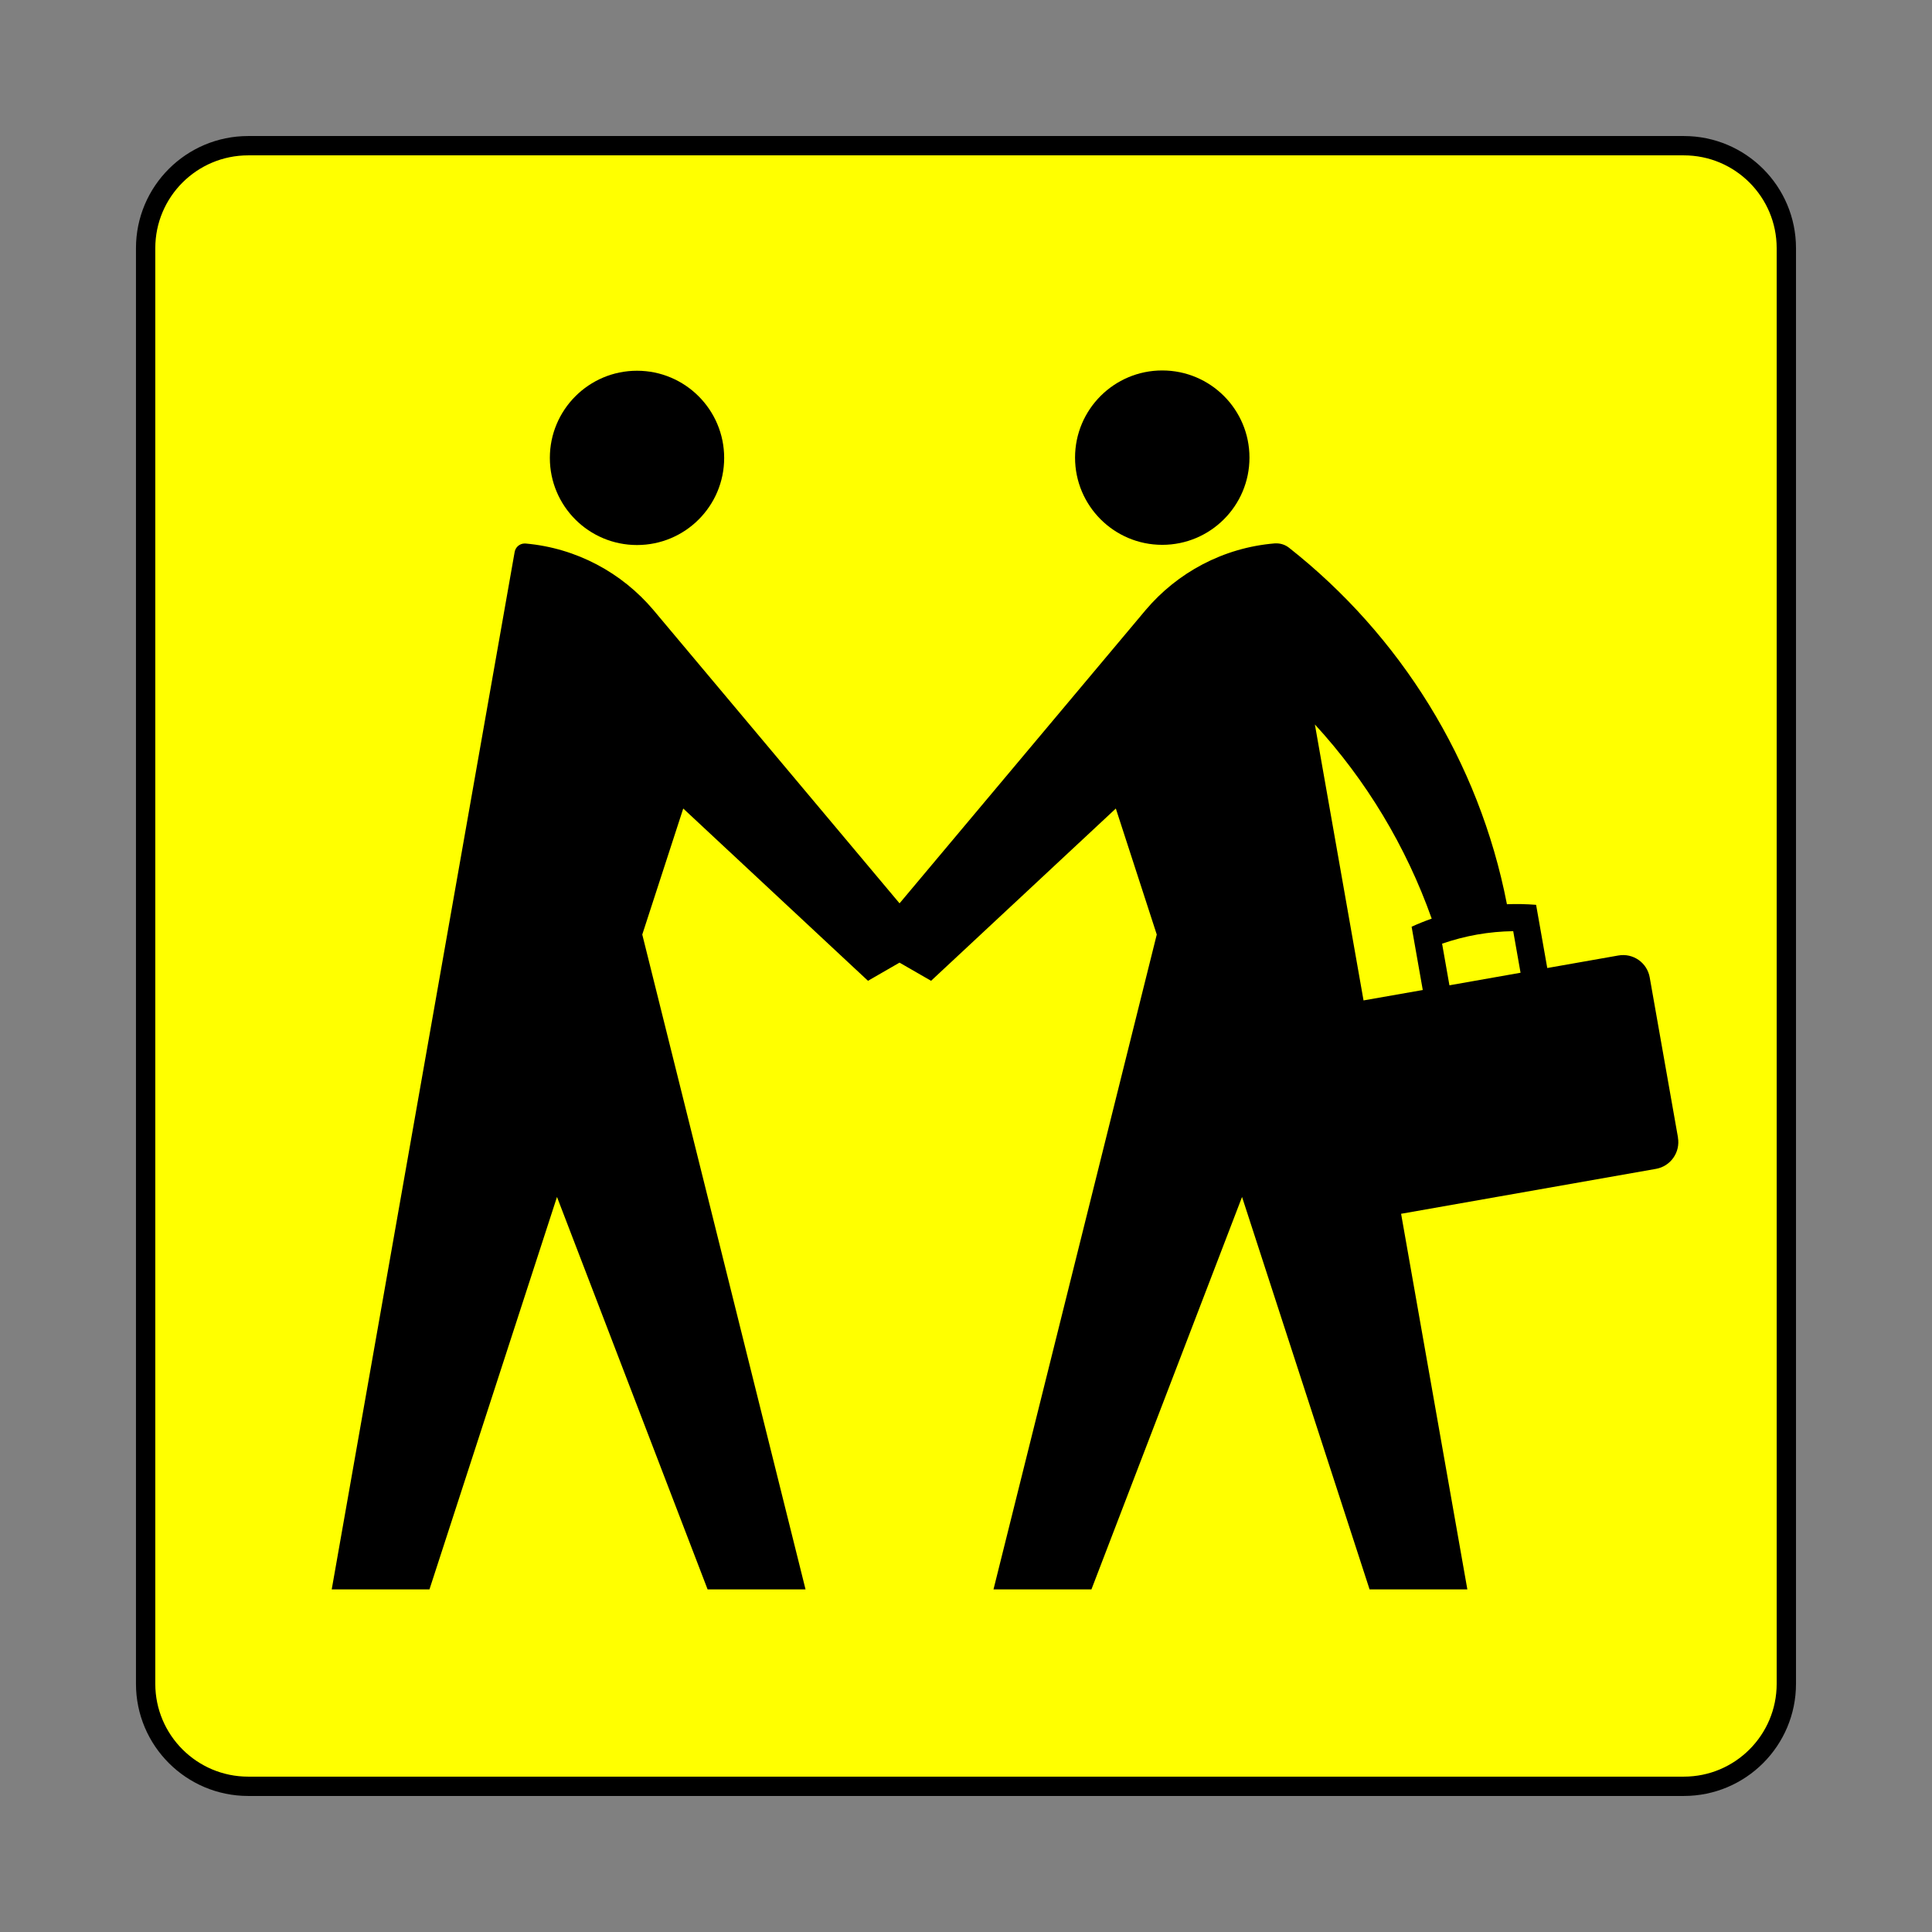 <?xml version="1.0" encoding="UTF-8" standalone="no"?>
<!-- Uploaded to: SVG Repo, www.svgrepo.com, Generator: SVG Repo Mixer Tools -->

<svg
   width="800px"
   height="800px"
   viewBox="0 0 60.601 60.601"
   version="1.1"
   id="svg4"
   xmlns="http://www.w3.org/2000/svg"
   xmlns:svg="http://www.w3.org/2000/svg"
   xmlns:rdf="http://www.w3.org/1999/02/22-rdf-syntax-ns#"
   xmlns:cc="http://creativecommons.org/ns#"
   xmlns:dc="http://purl.org/dc/elements/1.1/">
  <rect x="0" y="0" width="60.601" height="60.601" fill="#808080" stroke="none"/>
  <defs
     id="defs1" />
  <path
     d="m 7.786,56.031 c -1.776,0 -3.218,-1.44 -3.218,-3.216 l 0,-45.03 c 0,-1.776 1.441,-3.215 3.218,-3.215 l 45.03,0 c 1.776,0 3.216,1.439 3.216,3.215 l 0,45.03 c 0,1.776 -1.44,3.216 -3.216,3.216 l -45.03,0 z"
     style="fill:#ffff00;stroke:#000000;stroke-width:0.606;stroke-linecap:butt;stroke-linejoin:miter;stroke-miterlimit:4;stroke-dasharray:none;stroke-opacity:1"
     id="path1" />
  <path
     d="m 45.464,30.905 -0.23,-1.305 c 0.354,-0.121 0.72,-0.219 1.1,-0.286 0.38,-0.066 0.757,-0.101 1.131,-0.106 l 0.23,1.304 -2.231,0.394 z m -2.694,0.475 -1.526,-8.656 c 1.603,1.744 2.856,3.813 3.664,6.091 -0.215,0.076 -0.426,0.16 -0.63,0.254 l 0.35,1.985 -1.857,0.326 z m 9.863,4.299 -0.886,-5.018 c -0.08,-0.464 -0.521,-0.772 -0.984,-0.69 l -2.23,0.393 -0.35,-1.982 c -0.302,-0.024 -0.608,-0.031 -0.915,-0.019 -0.876,-4.509 -3.361,-8.443 -6.834,-11.181 -0.11,-0.086 -0.246,-0.138 -0.398,-0.138 -0.018,0 -0.036,0.001 -0.055,0.001 -1.618,0.135 -3.05,0.917 -4.041,2.085 l -7.724,9.205 -7.724,-9.205 c -0.983,-1.16 -2.401,-1.938 -4.003,-2.081 -0.01,-0.001 -0.02,-0.001 -0.03,-0.001 -0.159,0 -0.29,0.116 -0.316,0.266 l -5.738,32.54 3.066,0 4,-12.309 4.724,12.309 3.072,0 -5.121,-20.54 1.285,-3.953 5.795,5.404 0.989,-0.57 0.99,0.57 5.795,-5.404 1.284,3.953 -5.121,20.54 3.072,0 4.724,-12.309 4,12.309 3.067,0 -2.078,-11.781 7.994,-1.409 c 0.461,-0.081 0.77,-0.522 0.689,-0.985"
     style="fill:#000000;fill-opacity:1;fill-rule:nonzero;stroke:none"
     id="path2" />
  <path
     d="m 36.456,17.09 c 1.511,0 2.736,-1.225 2.736,-2.736 0,-1.51 -1.225,-2.734 -2.736,-2.734 -1.51,0 -2.735,1.224 -2.735,2.734 0,1.511 1.225,2.736 2.735,2.736"
     style="fill:#000000;fill-opacity:1;fill-rule:nonzero;stroke:none"
     id="path3" />
  <path
     d="m 19.981,17.096 c 1.51,0 2.734,-1.222 2.734,-2.732 0,-1.51 -1.224,-2.735 -2.734,-2.735 -1.51,0 -2.734,1.225 -2.734,2.735 0,1.51 1.224,2.732 2.734,2.732"
     style="fill:#000000;fill-opacity:1;fill-rule:nonzero;stroke:none"
     id="path4" />
</svg>
